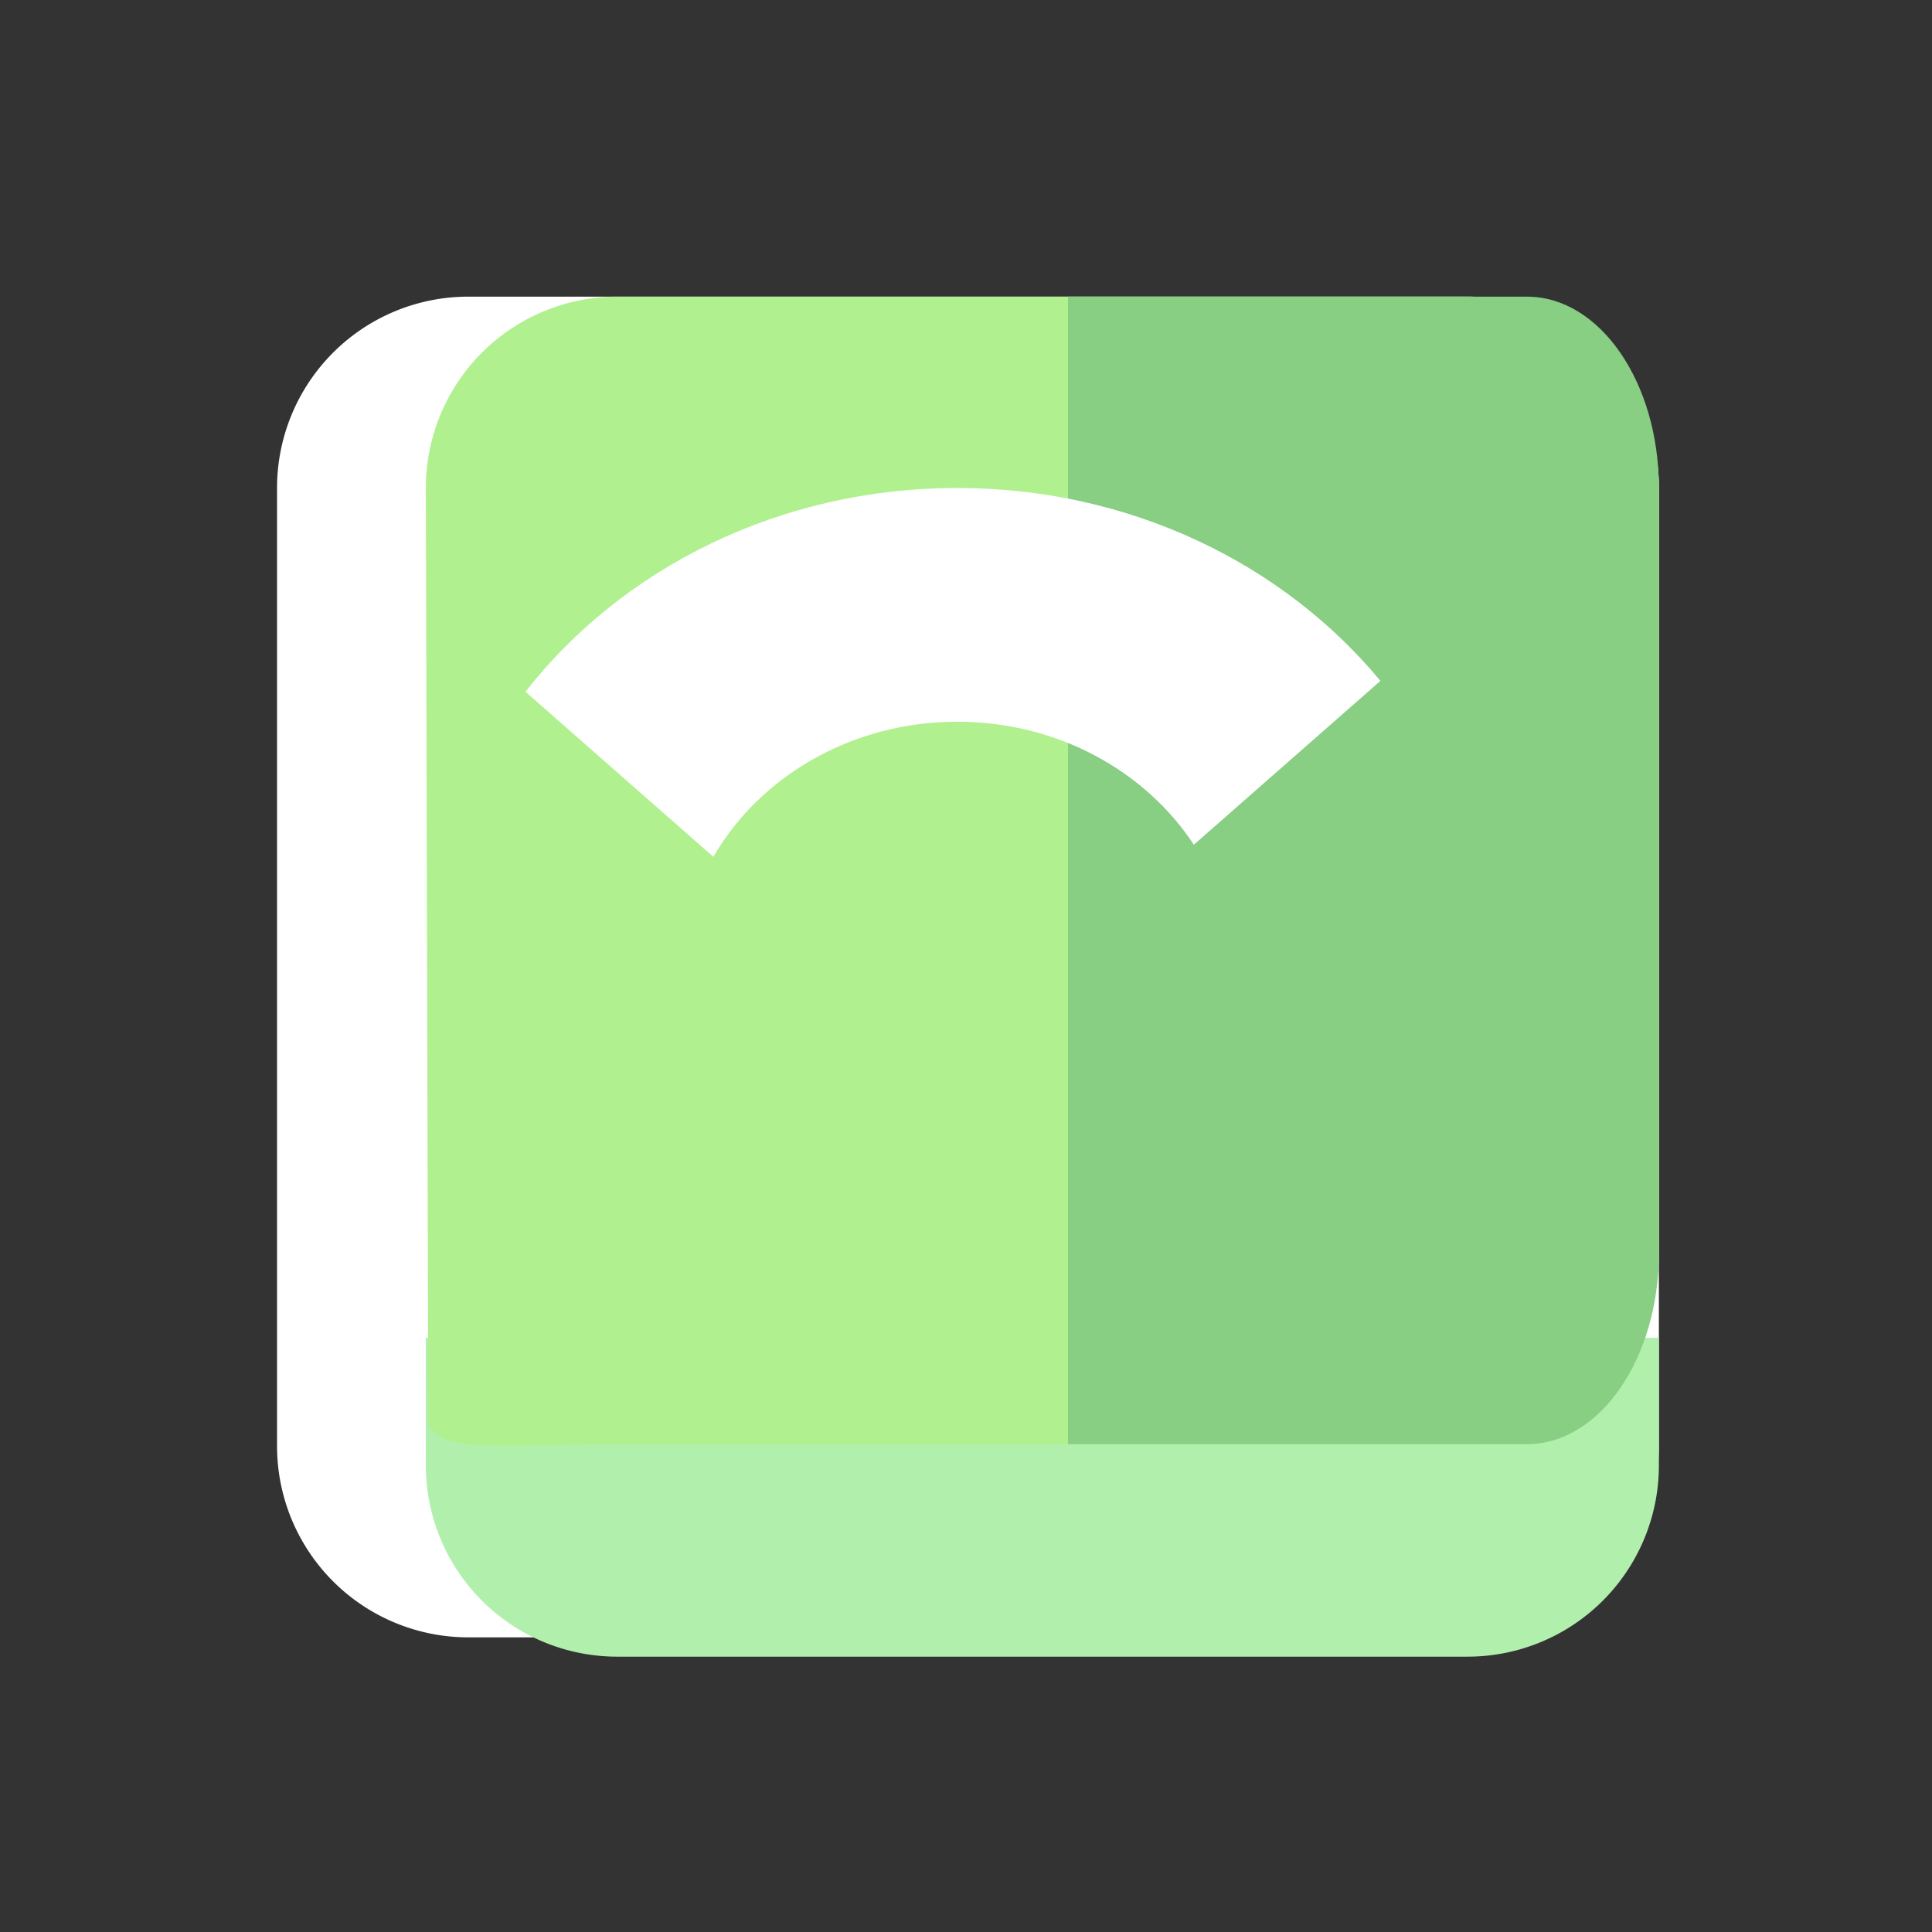 <!DOCTYPE svg PUBLIC "-//W3C//DTD SVG 1.1//EN" "http://www.w3.org/Graphics/SVG/1.1/DTD/svg11.dtd">
<!-- Uploaded to: SVG Repo, www.svgrepo.com, Transformed by: SVG Repo Mixer Tools -->
<svg width="800px" height="800px" viewBox="0 0 1024 1024" class="icon" version="1.1" xmlns="http://www.w3.org/2000/svg" fill="#000000">
<rect x="0" y="0" width="1024" height="1024" fill="#333333" stroke="none"/>
<g id="SVGRepo_bgCarrier" stroke-width="0"/>
<g id="SVGRepo_tracerCarrier" stroke-linecap="round" stroke-linejoin="round"/>
<g id="SVGRepo_iconCarrier">
<path d="M248.22 157.23h529.65a101.38 101.38 0 0 1 101.38 101.38v507.85a101.38 101.38 0 0 1-101.38 101.37H248.22a101.38 101.38 0 0 1-101.38-101.37V258.61a101.38 101.38 0 0 1 101.38-101.38z" fill="#FFFFFF"/>
<path d="M879.25 709.11v67.58a101.39 101.39 0 0 1-101.41 101.37H327.13a101.39 101.39 0 0 1-101.42-101.37v-67.58z" fill="#b1f0ac"/>
<path d="M327.13 157.23h450.71A101.39 101.39 0 0 1 879.25 258.6v405.46a101.39 101.39 0 0 1-101.41 101.37H327.13C271.12 765.43 227 772 227 751l-1.29-492.4a101.39 101.39 0 0 1 101.42-101.37z" fill="#b1f08e"/>
<path d="M566.08 157.23h243.23c38.63 0 69.94 45.38 69.94 101.37v405.46c0 56-31.31 101.37-69.94 101.37H566.08z" fill="#88ce83"/>
<path d="M278.5 366.64c51.13-65.43 134.61-108 228.91-108 91.49 0 172.78 40.1 224.24 102.24l-98.89 86.84c-25.68-39.08-72.21-65.19-125.35-65.19-56 0-104.66 29-129.31 71.6z" fill="#FFFFFF"/>
<path d="M781 884.75H248.53a123 123 0 0 1-122.88-122.88V659.46h41v102.4a82 82 0 0 0 81.92 81.92H781a82 82 0 0 0 81.92-81.92v-102.4h41v102.4A123 123 0 0 1 781 884.75z" fill=""/>
<path d="M782 782.35H247.5a122 122 0 0 1-121.85-121.86V259.06A122 122 0 0 1 247.5 137.2H782a122 122 0 0 1 121.88 121.86v401.43A122 122 0 0 1 782 782.35zM247.5 178.16a81 81 0 0 0-80.9 80.9v401.43a81 81 0 0 0 80.9 80.9H782a81 81 0 0 0 80.9-80.9V259.06a81 81 0 0 0-80.9-80.9z" fill=""/>
<path d="M383.33 485.95L250.46 369.26 262.37 354c27.49-35.18 64-64.36 105.51-84.39a323 323 0 0 1 139.54-31.52 319.09 319.09 0 0 1 135.78 29.74c40.53 18.88 76.57 46.52 104.24 79.92l12.69 15.32-131.55 115.54-12.93-19.68a122.13 122.13 0 0 0-44.87-40.41A135.48 135.48 0 0 0 507.41 403c-46.93 0-89.68 23.52-111.58 61.38z m-76.2-121.42l67.23 59c31.29-38.45 80.27-61.55 133-61.55A176.58 176.58 0 0 1 590 382.34a165.64 165.64 0 0 1 45.62 35.58l67-58.8A262.24 262.24 0 0 0 625.89 305a278.42 278.42 0 0 0-118.48-25.9 281.8 281.8 0 0 0-121.75 27.45 260.69 260.69 0 0 0-78.53 57.97z" fill=""/>
<path d="M507.41 303.65a22.54 22.54 0 0 1 22.54 22.54v45a22.54 22.54 0 0 1-22.54 22.54 22.54 22.54 0 0 1-22.54-22.54v-45a22.54 22.54 0 0 1 22.54-22.54z" fill=""/>
</g>
</svg>
